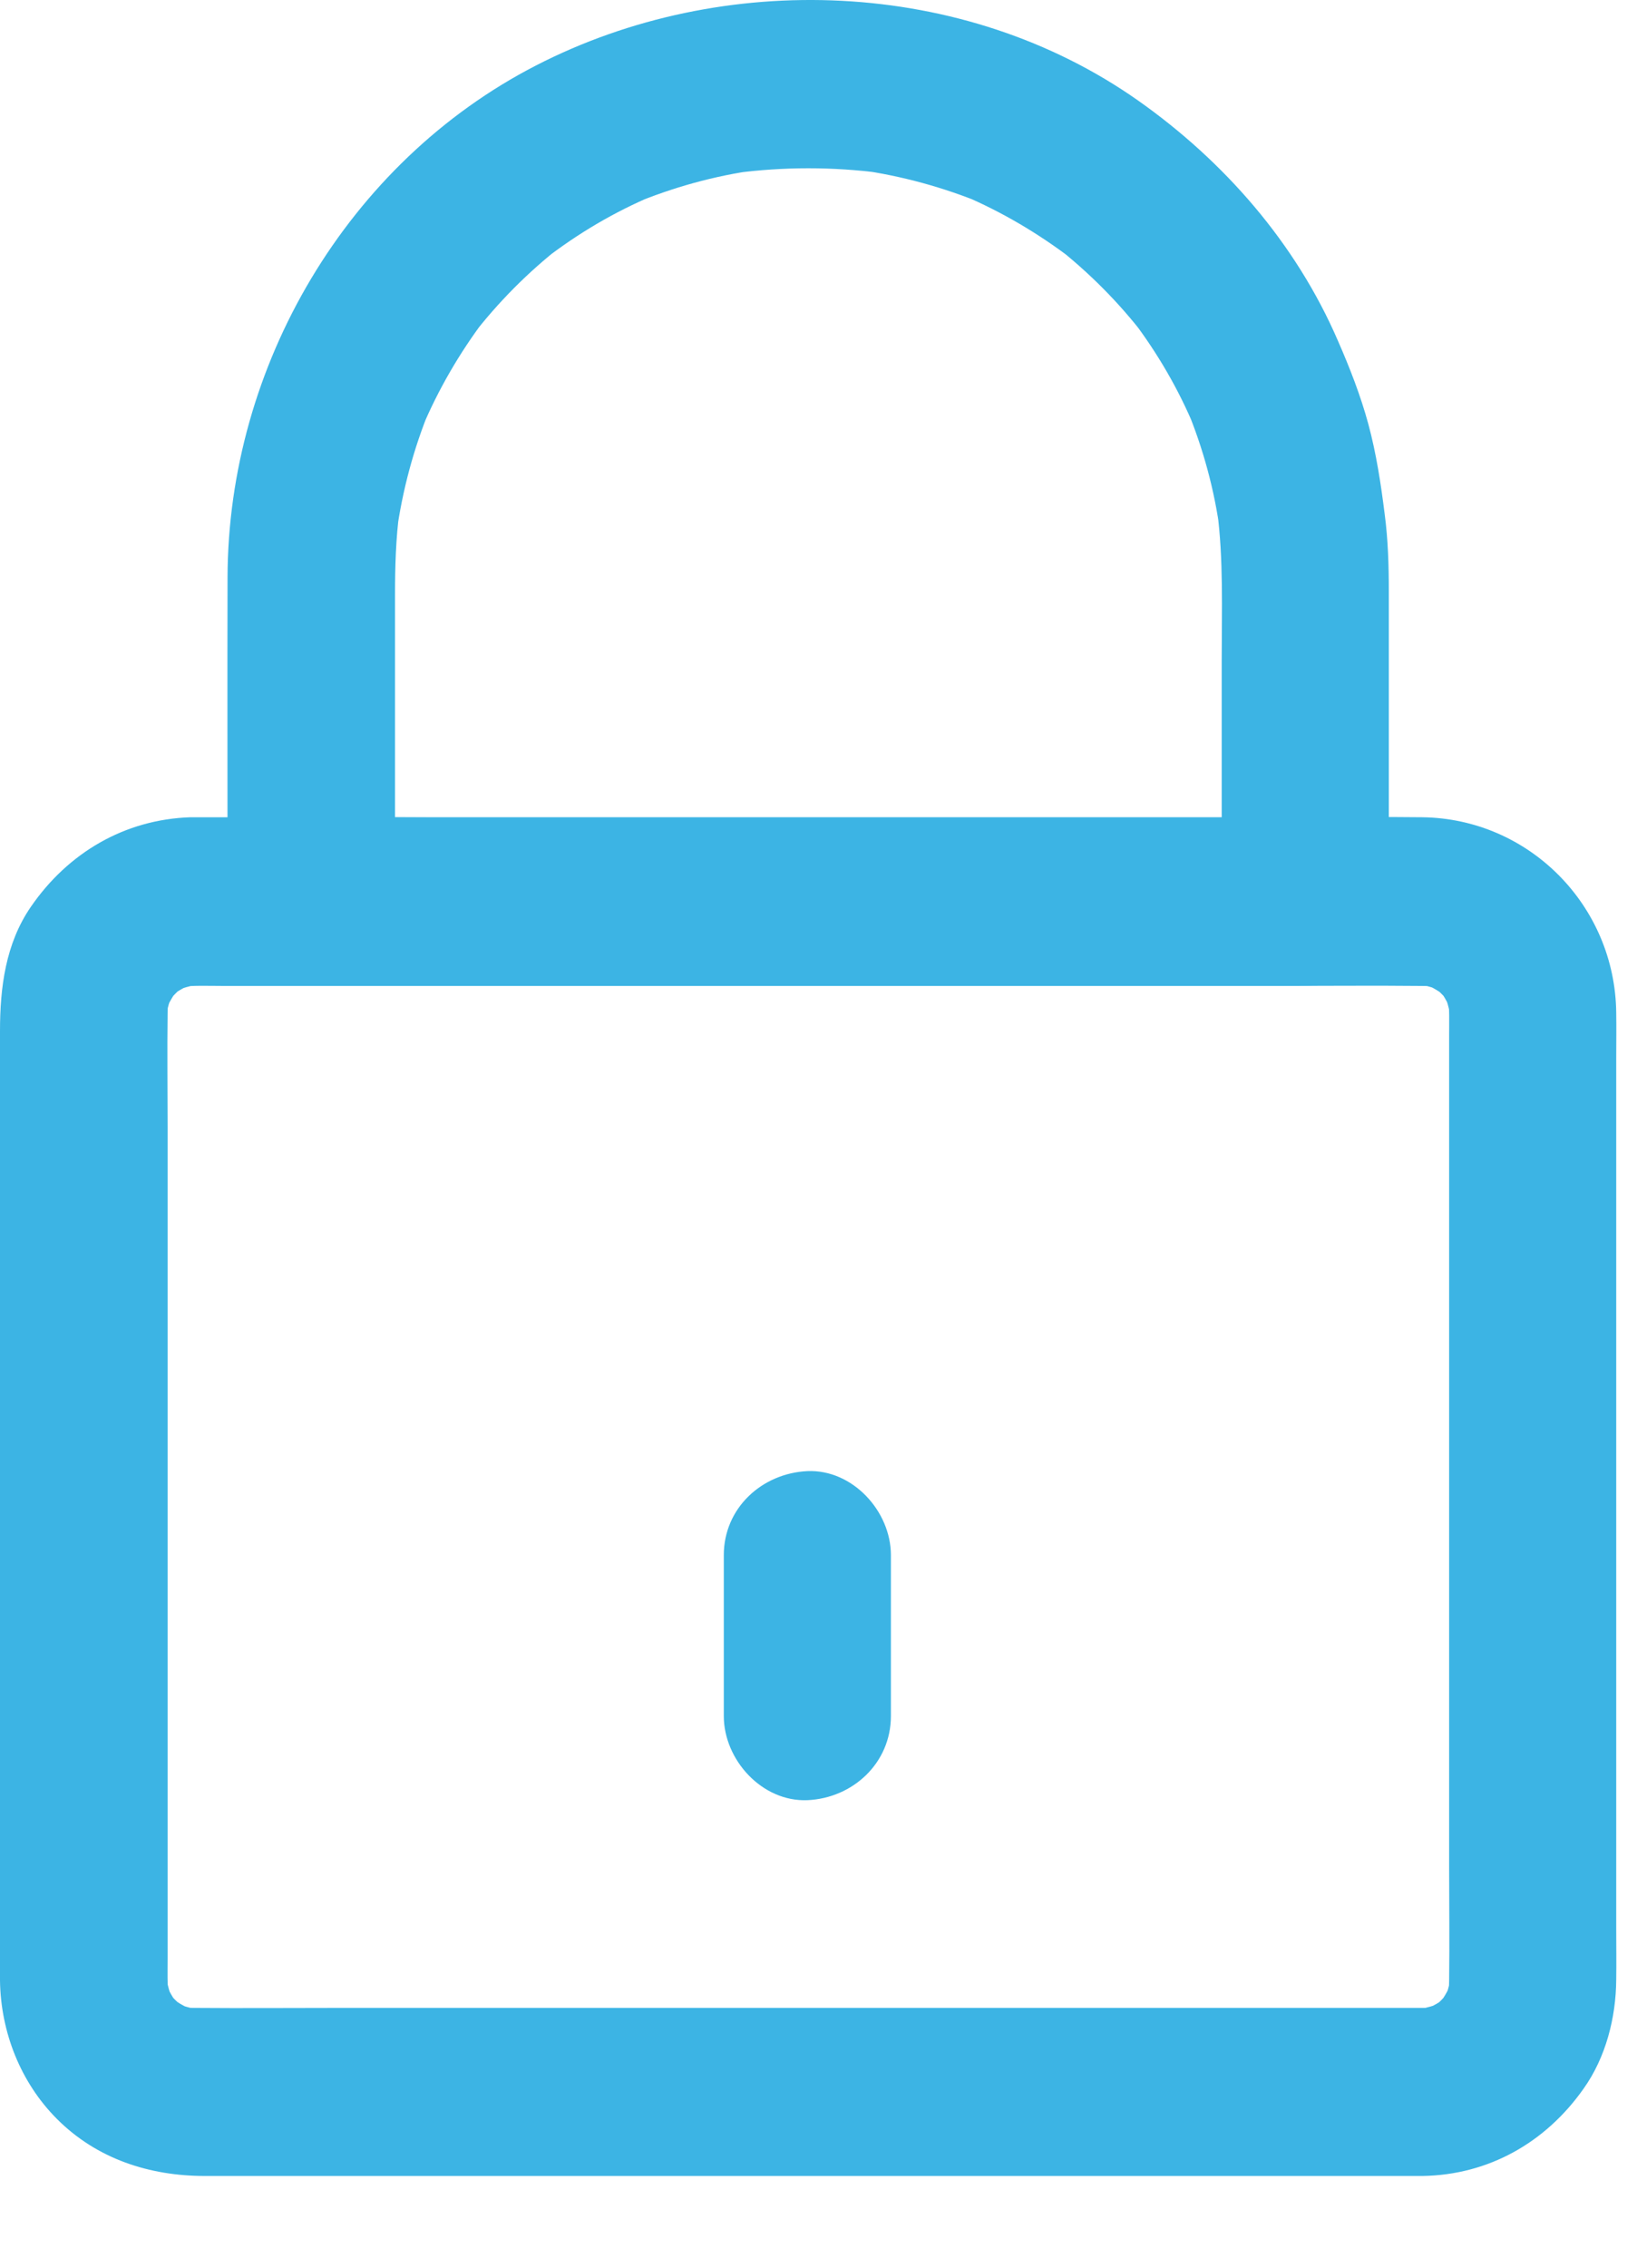 <svg width="13" height="18" viewBox="0 0 13 18" fill="none" xmlns="http://www.w3.org/2000/svg">
<path d="M11.296 15.938C10.968 15.938 10.638 15.938 10.31 15.938C9.525 15.938 8.743 15.938 7.958 15.938C7.014 15.938 6.07 15.938 5.124 15.938C4.313 15.938 3.499 15.938 2.688 15.938C2.309 15.938 1.93 15.941 1.551 15.938C1.503 15.938 1.458 15.934 1.412 15.928C1.471 15.936 1.53 15.943 1.589 15.953C1.513 15.941 1.441 15.92 1.371 15.89C1.424 15.913 1.477 15.936 1.53 15.957C1.462 15.926 1.399 15.888 1.34 15.844C1.386 15.878 1.429 15.913 1.475 15.949C1.418 15.903 1.365 15.852 1.319 15.793C1.353 15.838 1.388 15.882 1.424 15.928C1.378 15.869 1.342 15.804 1.312 15.737C1.335 15.791 1.357 15.844 1.378 15.898C1.35 15.827 1.329 15.755 1.316 15.678C1.323 15.737 1.331 15.796 1.34 15.855C1.327 15.753 1.331 15.65 1.331 15.547C1.331 15.364 1.331 15.181 1.331 14.998C1.331 14.38 1.331 13.764 1.331 13.146C1.331 12.395 1.331 11.642 1.331 10.891C1.331 10.245 1.331 9.597 1.331 8.95C1.331 8.649 1.327 8.346 1.331 8.045C1.331 7.999 1.335 7.953 1.34 7.908C1.333 7.967 1.325 8.026 1.316 8.085C1.327 8.009 1.348 7.936 1.378 7.866C1.355 7.919 1.333 7.972 1.312 8.026C1.342 7.957 1.38 7.894 1.424 7.835C1.389 7.881 1.355 7.925 1.319 7.971C1.365 7.913 1.416 7.86 1.475 7.814C1.429 7.848 1.386 7.883 1.34 7.919C1.399 7.873 1.463 7.837 1.53 7.807C1.477 7.829 1.424 7.852 1.371 7.873C1.441 7.845 1.513 7.824 1.589 7.81C1.53 7.818 1.471 7.826 1.412 7.835C1.532 7.82 1.657 7.826 1.778 7.826C2.013 7.826 2.246 7.826 2.481 7.826C3.262 7.826 4.045 7.826 4.826 7.826C5.776 7.826 6.728 7.826 7.677 7.826C8.496 7.826 9.313 7.826 10.132 7.826C10.517 7.826 10.903 7.822 11.288 7.826C11.336 7.826 11.381 7.829 11.427 7.835C11.368 7.828 11.309 7.82 11.25 7.81C11.326 7.822 11.398 7.843 11.468 7.873C11.415 7.85 11.362 7.828 11.309 7.807C11.377 7.837 11.44 7.875 11.499 7.919C11.453 7.885 11.41 7.85 11.364 7.814C11.421 7.86 11.474 7.911 11.52 7.971C11.486 7.925 11.451 7.881 11.415 7.835C11.461 7.894 11.497 7.959 11.527 8.026C11.504 7.972 11.482 7.919 11.461 7.866C11.489 7.936 11.51 8.009 11.523 8.085C11.516 8.026 11.508 7.967 11.499 7.908C11.512 8.011 11.508 8.113 11.508 8.216C11.508 8.399 11.508 8.582 11.508 8.765C11.508 9.383 11.508 9.999 11.508 10.617C11.508 11.368 11.508 12.121 11.508 12.872C11.508 13.518 11.508 14.166 11.508 14.813C11.508 15.114 11.512 15.417 11.508 15.718C11.508 15.764 11.504 15.81 11.499 15.855C11.506 15.796 11.514 15.737 11.523 15.678C11.512 15.755 11.491 15.827 11.461 15.898C11.484 15.844 11.506 15.791 11.527 15.737C11.497 15.806 11.459 15.869 11.415 15.928C11.45 15.882 11.484 15.838 11.52 15.793C11.474 15.85 11.423 15.903 11.364 15.949C11.41 15.915 11.453 15.88 11.499 15.844C11.44 15.89 11.376 15.926 11.309 15.957C11.362 15.934 11.415 15.911 11.468 15.89C11.398 15.918 11.326 15.939 11.25 15.953C11.309 15.945 11.368 15.938 11.427 15.928C11.383 15.934 11.339 15.938 11.296 15.938C10.949 15.943 10.615 16.241 10.633 16.605C10.648 16.961 10.924 17.278 11.296 17.272C11.821 17.264 12.274 17.007 12.575 16.58C12.752 16.332 12.833 16.016 12.835 15.713C12.837 15.577 12.835 15.442 12.835 15.305C12.835 14.603 12.835 13.899 12.835 13.198C12.835 12.289 12.835 11.379 12.835 10.47C12.835 9.782 12.835 9.091 12.835 8.403C12.835 8.281 12.837 8.159 12.835 8.039C12.826 7.187 12.141 6.497 11.294 6.487C10.97 6.483 10.646 6.487 10.322 6.487C9.567 6.487 8.813 6.487 8.056 6.487C7.146 6.487 6.237 6.487 5.327 6.487C4.519 6.487 3.712 6.487 2.904 6.487C2.468 6.487 2.034 6.487 1.598 6.487C1.57 6.487 1.541 6.487 1.513 6.487C0.99 6.504 0.54 6.769 0.245 7.198C0.044 7.49 0 7.839 0 8.184C0 8.769 0 9.355 0 9.942C0 10.844 0 11.745 0 12.647C0 13.427 0 14.205 0 14.984C0 15.194 0 15.404 0 15.613C0 15.65 0 15.686 0 15.722C0.006 16.13 0.163 16.529 0.451 16.818C0.768 17.137 1.189 17.272 1.626 17.272C1.795 17.272 1.964 17.272 2.133 17.272C2.804 17.272 3.475 17.272 4.146 17.272C5.044 17.272 5.943 17.272 6.841 17.272C7.698 17.272 8.557 17.272 9.414 17.272C9.961 17.272 10.511 17.272 11.059 17.272C11.137 17.272 11.214 17.272 11.292 17.272C11.639 17.272 11.971 16.965 11.956 16.605C11.944 16.244 11.669 15.938 11.296 15.938Z" fill="#3CB4E4"/>
<path d="M10.369 6.489C10.107 6.489 9.846 6.489 9.584 6.489C8.955 6.489 8.327 6.489 7.698 6.489C6.938 6.489 6.178 6.489 5.418 6.489C4.76 6.489 4.102 6.489 3.446 6.489C3.128 6.489 2.807 6.482 2.487 6.489C2.483 6.489 2.478 6.489 2.474 6.489C2.696 6.712 2.915 6.933 3.137 7.156C3.137 6.346 3.137 5.534 3.137 4.724C3.137 4.499 3.143 4.276 3.173 4.053C3.166 4.112 3.158 4.171 3.149 4.23C3.196 3.891 3.285 3.559 3.416 3.241C3.393 3.294 3.37 3.347 3.35 3.401C3.48 3.092 3.649 2.802 3.85 2.535C3.816 2.581 3.782 2.625 3.746 2.671C3.954 2.4 4.195 2.158 4.462 1.95C4.417 1.984 4.373 2.019 4.328 2.055C4.593 1.851 4.881 1.681 5.188 1.552C5.135 1.574 5.082 1.597 5.029 1.618C5.344 1.487 5.674 1.395 6.013 1.349C5.954 1.357 5.895 1.365 5.837 1.374C6.221 1.323 6.618 1.323 7.002 1.374C6.944 1.367 6.885 1.359 6.826 1.349C7.163 1.397 7.493 1.487 7.81 1.618C7.757 1.595 7.704 1.572 7.651 1.552C7.958 1.683 8.246 1.853 8.511 2.055C8.466 2.02 8.422 1.986 8.377 1.95C8.646 2.16 8.887 2.402 9.093 2.671C9.059 2.625 9.025 2.581 8.989 2.535C9.192 2.802 9.361 3.092 9.489 3.401C9.467 3.347 9.444 3.294 9.423 3.241C9.554 3.557 9.645 3.889 9.69 4.23C9.683 4.171 9.675 4.112 9.666 4.053C9.717 4.444 9.702 4.844 9.702 5.239C9.702 5.751 9.702 6.266 9.702 6.779C9.702 6.905 9.702 7.031 9.702 7.156C9.702 7.505 10.007 7.839 10.365 7.824C10.725 7.808 11.029 7.53 11.029 7.156C11.029 6.335 11.029 5.511 11.029 4.689C11.029 4.486 11.023 4.282 10.996 4.079C10.966 3.839 10.93 3.603 10.867 3.368C10.805 3.14 10.72 2.922 10.625 2.705C10.291 1.931 9.723 1.281 9.038 0.798C7.654 -0.176 5.744 -0.246 4.256 0.52C2.76 1.29 1.81 2.903 1.807 4.585C1.805 5.414 1.807 6.243 1.807 7.073C1.807 7.101 1.807 7.128 1.807 7.156C1.807 7.517 2.11 7.824 2.47 7.824C2.732 7.824 2.993 7.824 3.255 7.824C3.884 7.824 4.512 7.824 5.141 7.824C5.901 7.824 6.661 7.824 7.421 7.824C8.079 7.824 8.737 7.824 9.393 7.824C9.711 7.824 10.032 7.829 10.352 7.824C10.356 7.824 10.361 7.824 10.365 7.824C10.712 7.824 11.044 7.517 11.029 7.156C11.015 6.794 10.741 6.489 10.369 6.489Z" fill="#3CB4E4"/>
<path d="M5.748 12.344C5.748 12.769 5.748 13.196 5.748 13.621C5.748 13.97 6.053 14.304 6.412 14.289C6.772 14.273 7.075 13.995 7.075 13.621C7.075 13.196 7.075 12.769 7.075 12.344C7.075 11.995 6.77 11.662 6.412 11.677C6.051 11.694 5.748 11.97 5.748 12.344Z" fill="#3CB4E4"/>
</svg>
